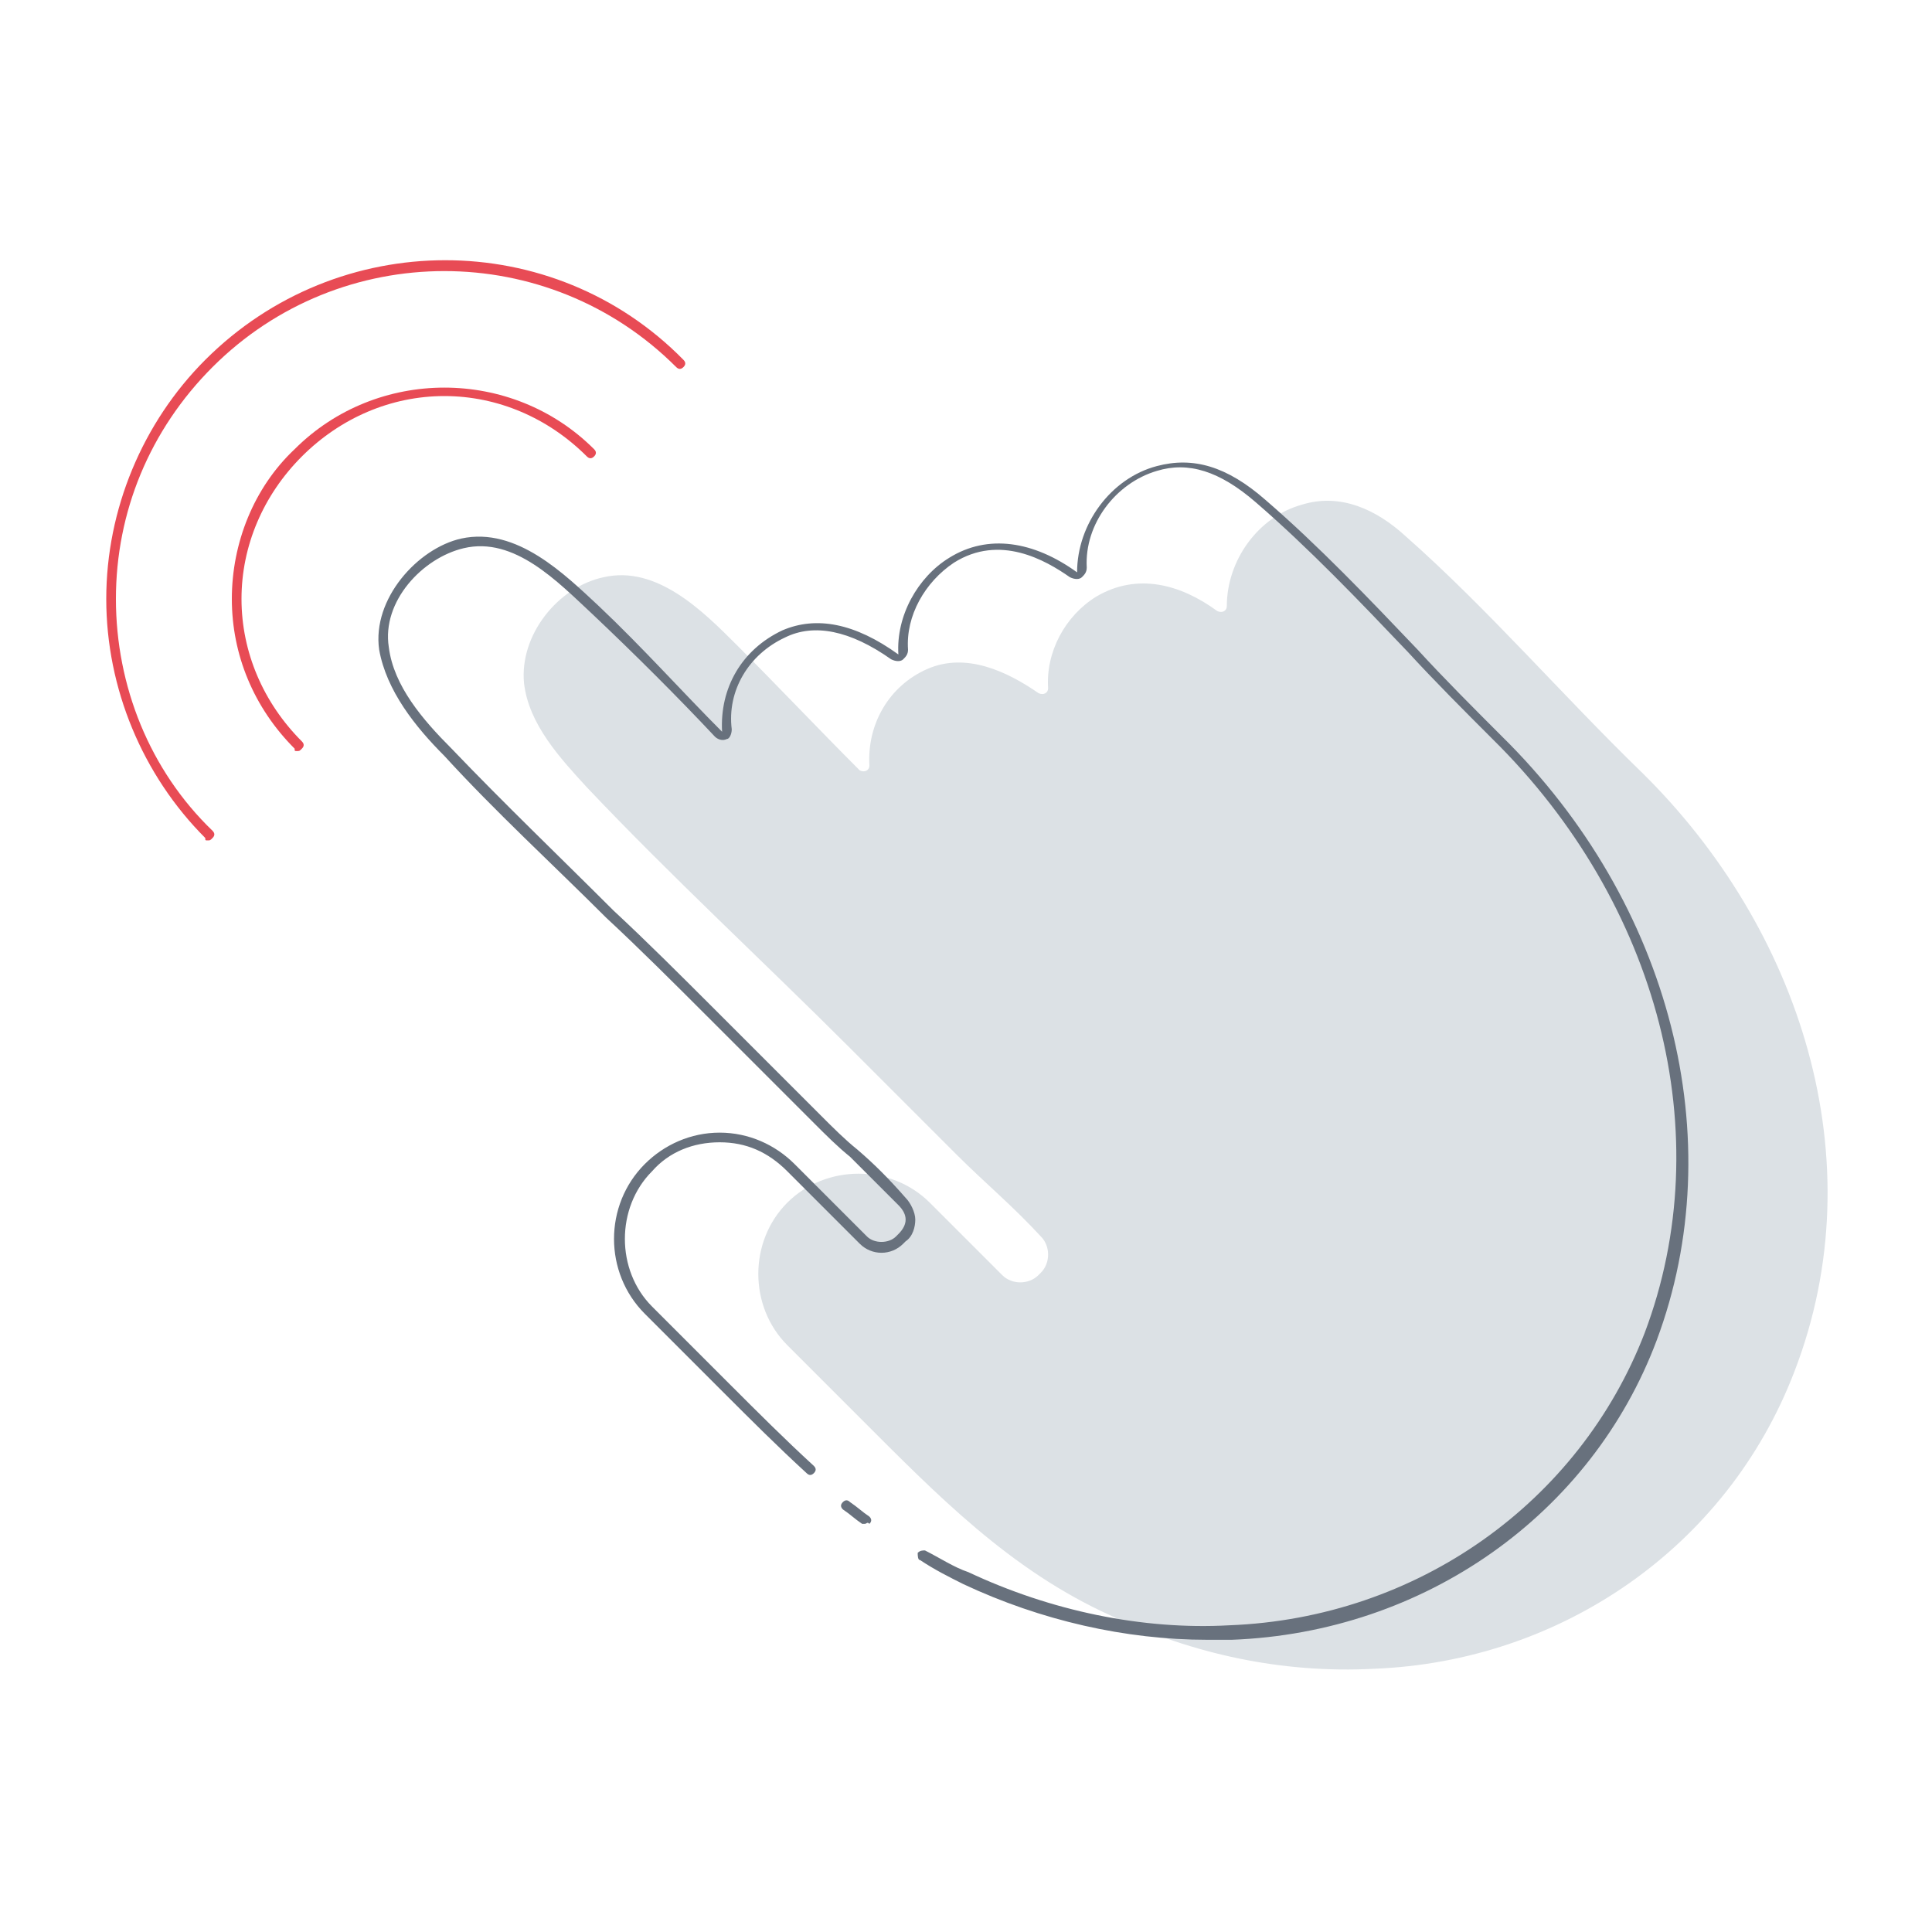<?xml version="1.0" encoding="utf-8"?>
<!-- Generator: Adobe Illustrator 22.0.1, SVG Export Plug-In . SVG Version: 6.00 Build 0)  -->
<svg version="1.1" id="Layer_1" xmlns="http://www.w3.org/2000/svg" xmlns:xlink="http://www.w3.org/1999/xlink" x="0px" y="0px"
	 viewBox="0 0 80 80" enable-background="new 0 0 80 80" xml:space="preserve">
<g id="User-Experience">
	<g>
		<path fill="#DCE1E5" d="M35.6,58.7c3.2,3.2,6.2,6.3,10.4,8.2c3.4,1.6,7.1,2.4,10.9,2.2c7.7-0.3,14.6-5,17.4-12.3
			c3.4-8.8,0.2-18.4-6.3-24.8c-3.3-3.2-6.4-6.8-9.8-9.8c-1.2-1.1-2.7-1.8-4.3-1.3c-1.8,0.5-3.1,2.3-3.1,4.2c0,0.2-0.2,0.3-0.4,0.2
			c-1.5-1.1-3.3-1.6-5-0.6c-1.3,0.8-2.1,2.3-2,3.8c0,0.2-0.2,0.3-0.4,0.2c-1.3-0.9-3-1.7-4.6-1c-1.6,0.7-2.5,2.3-2.4,4
			c0,0.2-0.2,0.3-0.4,0.2c-1.7-1.7-3.4-3.5-5.1-5.2c-1.4-1.4-3.3-3.3-5.5-2.8c-1.9,0.4-3.5,2.4-3.3,4.4c0.2,1.7,1.5,3.1,2.6,4.3
			c3.5,3.7,7.3,7.2,10.9,10.8c1.5,1.5,2.9,2.9,4.4,4.4c1.2,1.2,2.3,2.1,3.5,3.4l0,0c0.4,0.4,0.4,1.1,0,1.5l-0.1,0.1
			c-0.4,0.4-1.1,0.4-1.5,0l0,0l-3-3c-1.6-1.6-4.3-1.6-5.9,0l0,0c-1.6,1.6-1.6,4.3,0,5.9l2.2,2.2L35.6,58.7z"/>
	</g>
	<g>
		<path fill="#68717D" d="M50,67.9c-3.4,0-6.9-0.8-10.1-2.3c-0.6-0.3-1.2-0.6-1.8-1C38,64.6,38,64.4,38,64.3
			c0.1-0.1,0.2-0.1,0.3-0.1c0.6,0.3,1.2,0.7,1.8,0.9c3.4,1.6,7.2,2.4,10.8,2.2c7.8-0.3,14.5-5.1,17.2-12.1
			c3.1-8.2,0.6-17.8-6.3-24.6c-1.2-1.2-2.4-2.4-3.5-3.6c-2-2.1-4.1-4.3-6.3-6.2c-1.5-1.3-2.8-1.7-4.1-1.3c-1.7,0.5-3,2.2-2.9,4
			c0,0.2-0.1,0.3-0.2,0.4c-0.1,0.1-0.3,0.1-0.5,0c-1-0.7-2.9-1.8-4.8-0.6c-1.2,0.8-2,2.2-1.9,3.6c0,0.2-0.1,0.3-0.2,0.4
			c-0.1,0.1-0.3,0.1-0.5,0c-1.7-1.2-3.2-1.5-4.4-0.9c-1.5,0.7-2.4,2.2-2.2,3.8c0,0.2-0.1,0.4-0.2,0.4c-0.2,0.1-0.4,0-0.5-0.1
			c-1.5-1.6-3.3-3.4-5.1-5.1c-1.4-1.3-3.2-3.2-5.3-2.7c-1.7,0.4-3.4,2.2-3.1,4.1c0.2,1.6,1.4,3,2.6,4.2c2.2,2.3,4.5,4.5,6.7,6.7
			c1.4,1.3,2.8,2.7,4.2,4.1l4.4,4.4c0.5,0.5,1,1,1.5,1.4c0.7,0.6,1.3,1.2,2,2c0.2,0.2,0.4,0.6,0.4,0.9c0,0.3-0.1,0.7-0.4,0.9
			l-0.1,0.1c-0.5,0.5-1.3,0.5-1.8,0l-3-3c-0.8-0.8-1.7-1.2-2.8-1.2c-1.1,0-2.1,0.4-2.8,1.2c-1.5,1.5-1.5,4.1,0,5.6l3.2,3.2
			c1.2,1.2,2.3,2.3,3.5,3.4c0.1,0.1,0.1,0.2,0,0.3c-0.1,0.1-0.2,0.1-0.3,0c-1.2-1.1-2.3-2.2-3.5-3.4l-3.2-3.2
			c-1.7-1.7-1.7-4.5,0-6.2c0.8-0.8,1.9-1.3,3.1-1.3c1.2,0,2.3,0.5,3.1,1.3l3,3c0.3,0.3,0.9,0.3,1.2,0l0.1-0.1
			c0.2-0.2,0.3-0.4,0.3-0.6c0-0.2-0.1-0.4-0.3-0.6c-0.7-0.7-1.3-1.3-2-2c-0.5-0.4-1-0.9-1.5-1.4l-4.4-4.4c-1.4-1.4-2.8-2.8-4.2-4.1
			c-2.2-2.2-4.6-4.4-6.7-6.7c-1.2-1.2-2.4-2.7-2.7-4.4c-0.3-2.1,1.6-4.2,3.4-4.6c2.3-0.5,4.3,1.5,5.7,2.8c1.8,1.7,3.5,3.6,5.1,5.2
			c-0.1-1.8,0.8-3.4,2.5-4.2c1.4-0.6,3-0.3,4.8,1c-0.1-1.6,0.8-3.2,2.1-4c1.6-1,3.5-0.7,5.3,0.6c0-2,1.4-3.9,3.3-4.4
			c1.5-0.4,2.9,0,4.5,1.4c2.2,1.9,4.3,4.1,6.3,6.2c1.1,1.2,2.3,2.4,3.5,3.6c7,6.9,9.5,16.7,6.4,25c-2.7,7.2-9.6,12.1-17.6,12.4
			C50.6,67.9,50.3,67.9,50,67.9z"/>
	</g>
	<g>
		<path fill="#68717D" d="M35.8,63.1c0,0-0.1,0-0.1,0c-0.3-0.2-0.5-0.4-0.8-0.6c-0.1-0.1-0.1-0.2,0-0.3c0.1-0.1,0.2-0.1,0.3,0
			c0.3,0.2,0.5,0.4,0.8,0.6c0.1,0.1,0.1,0.2,0,0.3C35.9,63,35.9,63.1,35.8,63.1z"/>
	</g>
	<g>
		<path fill="#E84B55" d="M12.3,31.1c-0.1,0-0.1,0-0.1-0.1c-1.7-1.7-2.6-3.9-2.6-6.2c0-2.3,0.9-4.6,2.6-6.2c3.4-3.4,9-3.4,12.4,0
			c0.1,0.1,0.1,0.2,0,0.3s-0.2,0.1-0.3,0c-1.6-1.6-3.7-2.5-5.9-2.5s-4.3,0.9-5.9,2.5c-1.6,1.6-2.5,3.7-2.5,5.9
			c0,2.2,0.9,4.3,2.5,5.9c0.1,0.1,0.1,0.2,0,0.3C12.4,31.1,12.4,31.1,12.3,31.1z"/>
	</g>
	<g>
		<path fill="#E84B55" d="M8.6,34.8c-0.1,0-0.1,0-0.1-0.1c-2.6-2.6-4.1-6.2-4.1-9.9c0-3.7,1.5-7.3,4.1-9.9c5.5-5.5,14.4-5.5,19.8,0
			c0.1,0.1,0.1,0.2,0,0.3s-0.2,0.1-0.3,0c-5.3-5.3-13.9-5.3-19.2,0c-2.6,2.6-4,6-4,9.6c0,3.6,1.4,7.1,4,9.6c0.1,0.1,0.1,0.2,0,0.3
			C8.7,34.8,8.7,34.8,8.6,34.8z"/>
	</g>
</g>
</svg>
